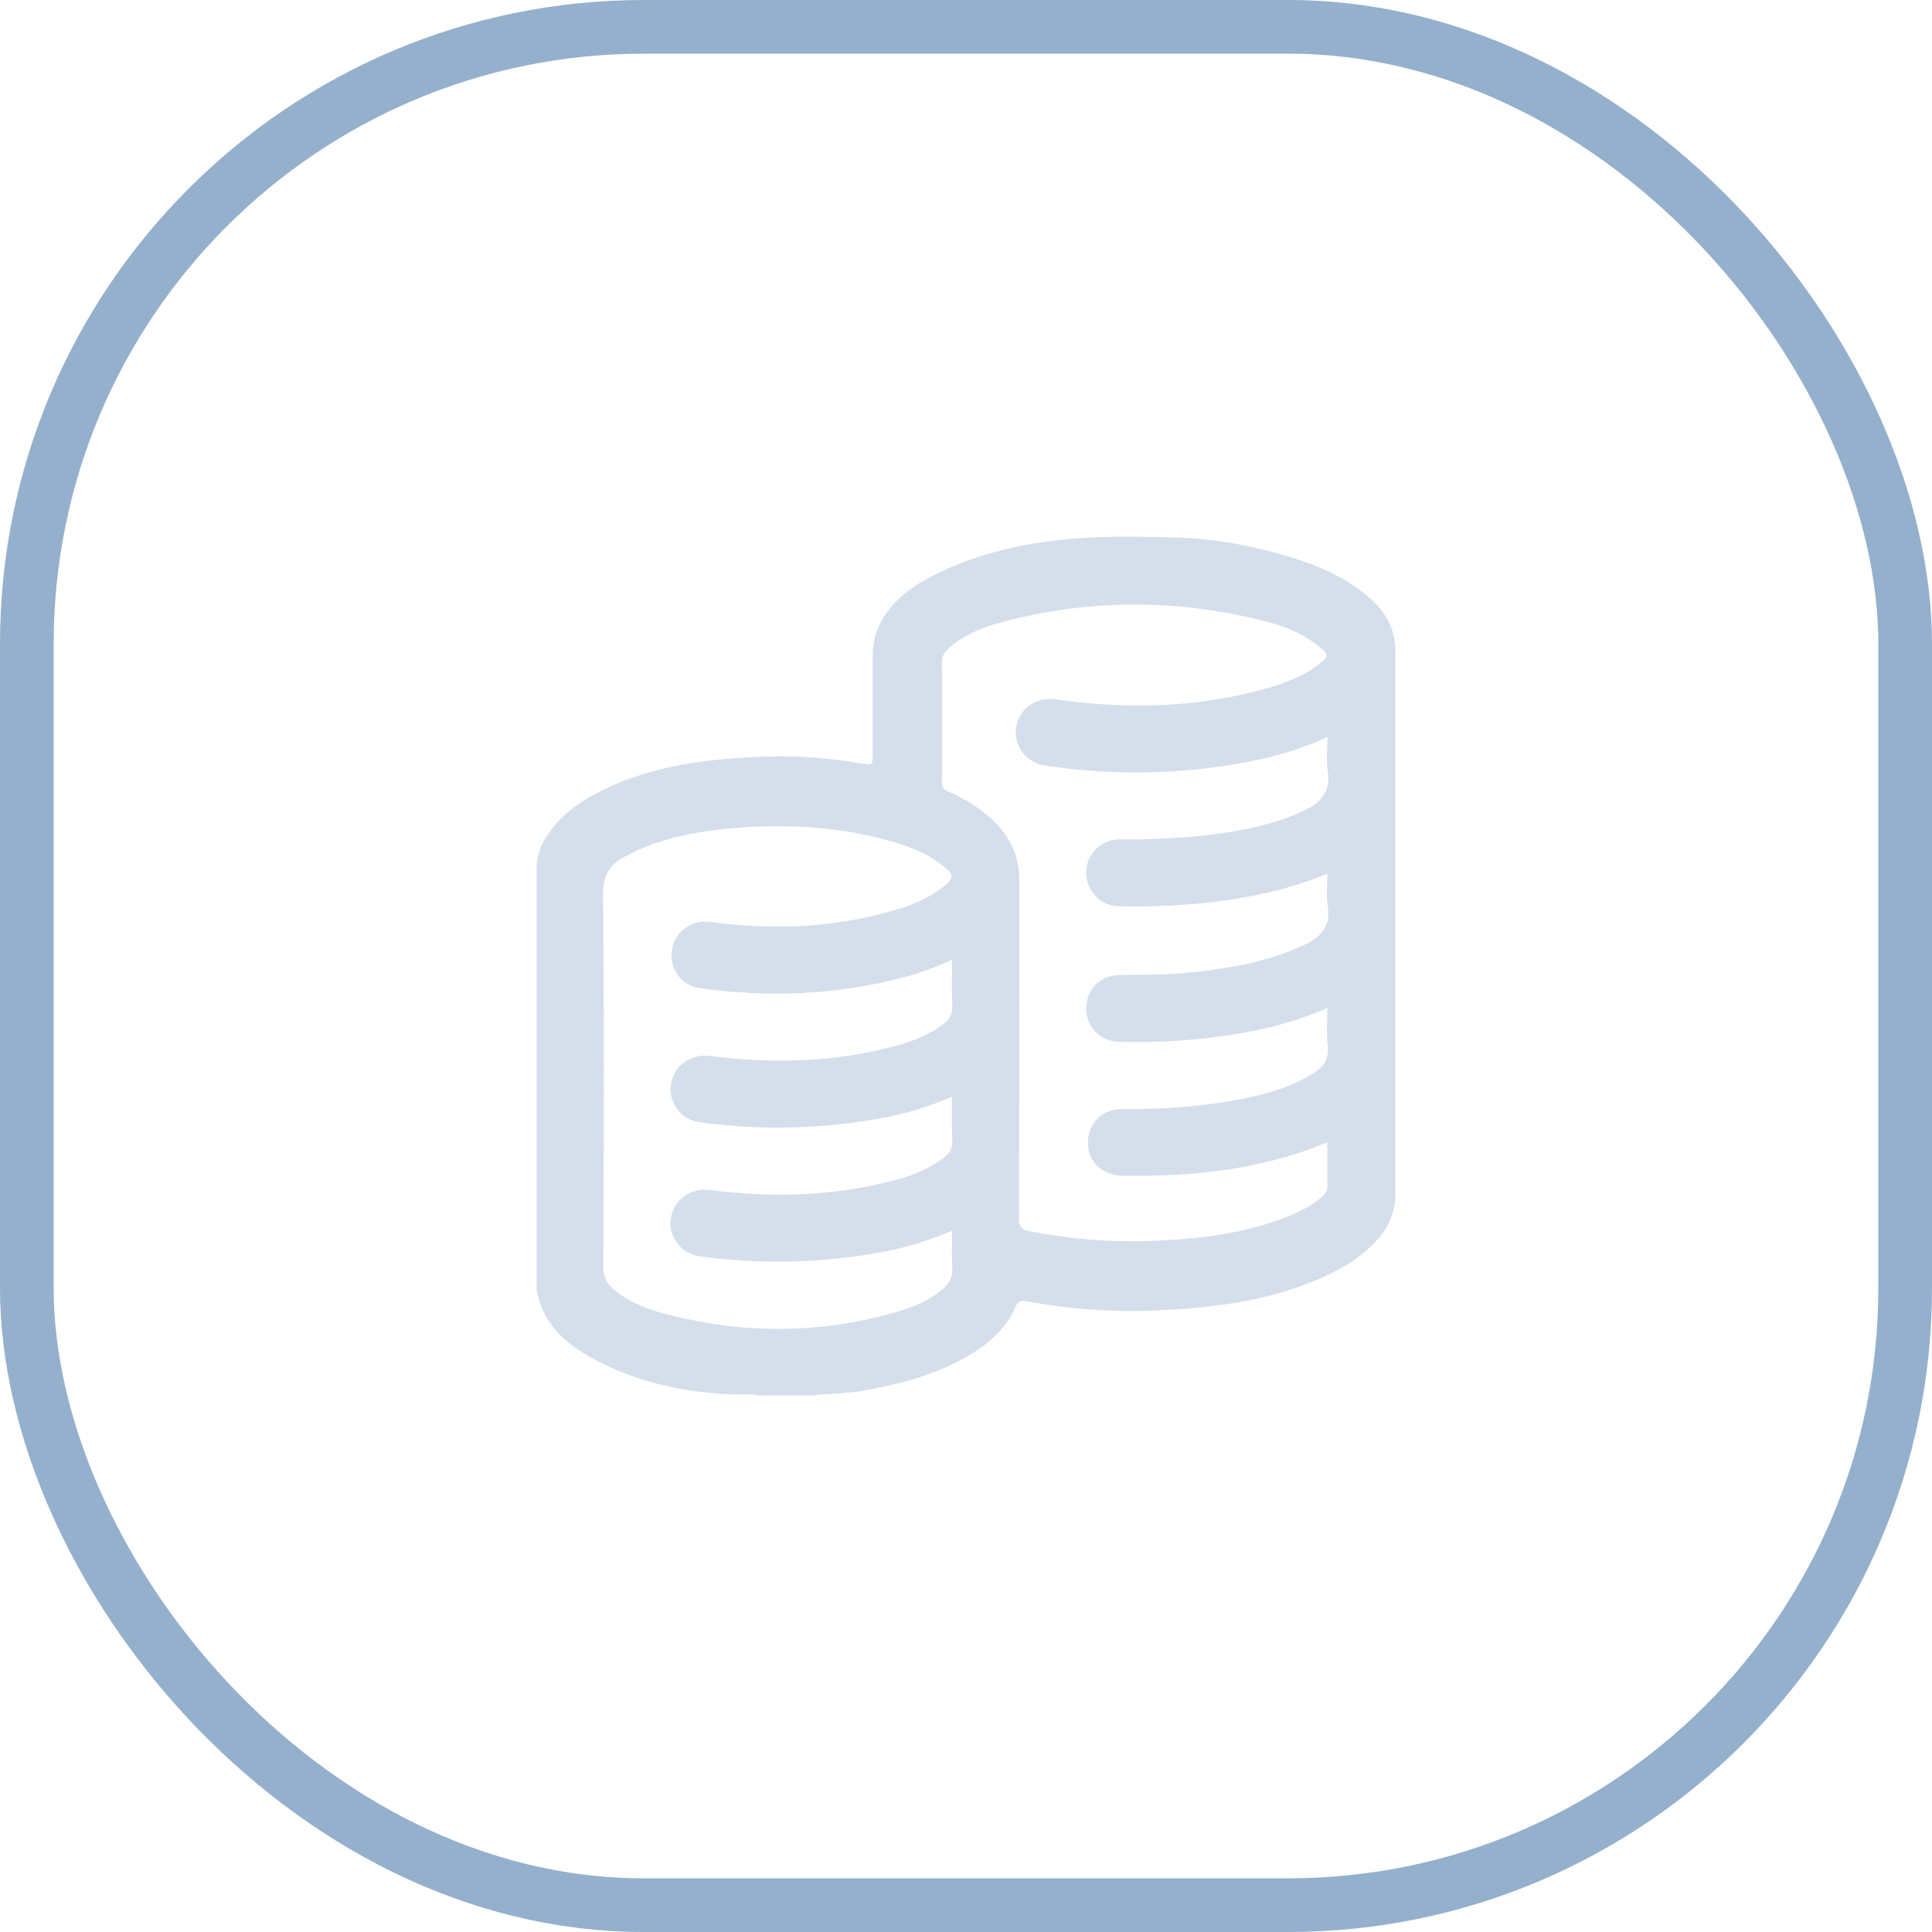 <svg width="36" height="36" viewBox="0 0 36 36" fill="none" xmlns="http://www.w3.org/2000/svg">
<rect x="0.5" y="0.5" width="35" height="35" rx="11.5" stroke="#95B0CD"/>
<path opacity="0.4" d="M10 16.105V24.033C10.106 24.672 10.546 25.043 11.071 25.327C11.804 25.723 12.601 25.913 13.429 25.97C13.56 25.979 13.69 25.984 13.818 25.984C13.919 25.993 14.022 25.964 14.121 26H15.151C15.454 25.96 15.76 25.971 16.063 25.917C16.779 25.79 17.477 25.613 18.104 25.226C18.461 25.007 18.762 24.732 18.929 24.337C18.971 24.237 19.039 24.23 19.13 24.247C19.923 24.396 20.73 24.454 21.537 24.419C22.548 24.375 23.549 24.256 24.496 23.865C24.952 23.676 25.379 23.444 25.701 23.055C25.896 22.827 26.002 22.538 26 22.238C26 18.868 26 15.497 26 12.126C26 11.707 25.808 11.39 25.505 11.128C25.037 10.724 24.476 10.502 23.892 10.336C23.241 10.15 22.578 10.032 21.896 10.015C21.252 10 20.607 9.983 19.965 10.039C19.042 10.121 18.146 10.325 17.318 10.761C17.027 10.914 16.761 11.104 16.556 11.371C16.364 11.614 16.26 11.915 16.261 12.225C16.261 12.832 16.261 13.441 16.261 14.05C16.261 14.26 16.259 14.261 16.049 14.226C15.465 14.124 14.872 14.08 14.279 14.096C13.309 14.132 12.348 14.233 11.443 14.624C11.079 14.782 10.735 14.969 10.45 15.258C10.214 15.499 10.034 15.763 10 16.105ZM17.664 14.745C17.579 14.707 17.552 14.665 17.553 14.574C17.557 13.835 17.558 13.096 17.553 12.358C17.55 12.304 17.56 12.251 17.582 12.202C17.604 12.153 17.638 12.11 17.68 12.076C17.948 11.842 18.266 11.704 18.604 11.611C20.238 11.161 21.879 11.157 23.521 11.562C23.905 11.656 24.275 11.796 24.586 12.055C24.764 12.202 24.763 12.233 24.579 12.375C24.26 12.62 23.887 12.753 23.506 12.854C22.24 13.191 20.959 13.218 19.669 13.031C19.314 12.979 18.996 13.197 18.935 13.545C18.922 13.626 18.925 13.709 18.944 13.789C18.963 13.869 18.998 13.944 19.046 14.011C19.095 14.077 19.155 14.133 19.226 14.177C19.296 14.219 19.373 14.248 19.454 14.261C20.783 14.469 22.139 14.433 23.455 14.155C23.896 14.061 24.325 13.92 24.735 13.734C24.735 13.958 24.709 14.169 24.741 14.371C24.803 14.764 24.6 14.968 24.28 15.11C24.194 15.148 24.111 15.191 24.024 15.223C23.494 15.419 22.942 15.514 22.384 15.575C21.876 15.624 21.366 15.646 20.857 15.64C20.694 15.64 20.537 15.705 20.422 15.821C20.306 15.936 20.241 16.092 20.24 16.256C20.236 16.588 20.496 16.874 20.826 16.884C21.838 16.909 22.841 16.83 23.827 16.584C24.135 16.502 24.438 16.4 24.734 16.28C24.734 16.489 24.707 16.685 24.739 16.872C24.81 17.282 24.591 17.486 24.257 17.627C24.229 17.639 24.2 17.652 24.172 17.665C23.595 17.918 22.983 18.027 22.363 18.102C21.866 18.162 21.367 18.167 20.867 18.167C20.502 18.167 20.244 18.433 20.241 18.786C20.239 18.867 20.253 18.947 20.282 19.023C20.311 19.098 20.355 19.167 20.412 19.226C20.468 19.284 20.535 19.33 20.61 19.362C20.684 19.394 20.765 19.41 20.846 19.411C21.699 19.438 22.552 19.368 23.389 19.202C23.851 19.11 24.302 18.97 24.734 18.783C24.734 19.027 24.713 19.257 24.739 19.481C24.77 19.739 24.656 19.893 24.452 20.011C24.38 20.052 24.31 20.097 24.236 20.134C23.845 20.326 23.428 20.427 23.003 20.504C22.326 20.622 21.64 20.675 20.953 20.663C20.623 20.659 20.386 20.819 20.302 21.092C20.172 21.521 20.457 21.904 20.915 21.909C22.218 21.925 23.498 21.8 24.733 21.285C24.733 21.556 24.728 21.811 24.735 22.065C24.738 22.112 24.73 22.158 24.711 22.201C24.692 22.243 24.663 22.28 24.626 22.309C24.442 22.465 24.23 22.573 24.007 22.663C23.291 22.953 22.537 23.06 21.772 23.107C20.905 23.164 20.035 23.109 19.183 22.941C19.042 22.913 18.988 22.865 18.988 22.705C18.995 20.603 18.99 18.502 18.994 16.4C18.994 15.98 18.845 15.632 18.555 15.337C18.298 15.077 17.993 14.892 17.664 14.745ZM11.238 16.667C11.234 16.291 11.378 16.085 11.685 15.94C11.742 15.914 11.796 15.883 11.852 15.857C12.412 15.598 13.007 15.491 13.615 15.436C14.58 15.349 15.536 15.395 16.478 15.64C16.881 15.745 17.272 15.887 17.6 16.156C17.774 16.299 17.773 16.361 17.6 16.505C17.34 16.72 17.033 16.851 16.715 16.946C15.575 17.288 14.415 17.339 13.242 17.18C12.893 17.132 12.581 17.349 12.522 17.691C12.463 18.033 12.687 18.362 13.028 18.411C14.309 18.593 15.579 18.541 16.833 18.213C17.145 18.129 17.448 18.018 17.741 17.882C17.741 18.184 17.731 18.465 17.745 18.745C17.753 18.902 17.689 19.001 17.574 19.086C17.324 19.272 17.042 19.39 16.747 19.473C15.587 19.796 14.41 19.828 13.223 19.676C12.871 19.631 12.552 19.862 12.501 20.209C12.478 20.37 12.52 20.535 12.618 20.666C12.715 20.797 12.861 20.884 13.022 20.909C14.157 21.068 15.31 21.042 16.437 20.833C16.886 20.751 17.323 20.617 17.74 20.432C17.74 20.715 17.73 20.979 17.744 21.242C17.752 21.398 17.689 21.497 17.574 21.583C17.324 21.768 17.041 21.888 16.746 21.97C15.587 22.294 14.409 22.326 13.222 22.173C12.871 22.128 12.551 22.358 12.5 22.705C12.477 22.867 12.519 23.031 12.617 23.163C12.714 23.294 12.86 23.381 13.021 23.407C14.156 23.566 15.309 23.54 16.436 23.33C16.886 23.249 17.323 23.114 17.741 22.93C17.741 23.181 17.731 23.414 17.744 23.646C17.753 23.793 17.696 23.895 17.598 23.987C17.353 24.218 17.051 24.345 16.736 24.437C15.311 24.857 13.878 24.862 12.442 24.495C12.084 24.404 11.738 24.277 11.446 24.037C11.312 23.927 11.242 23.802 11.243 23.612C11.252 21.296 11.259 18.981 11.238 16.667Z" fill="#95B0CD"/>
</svg>
